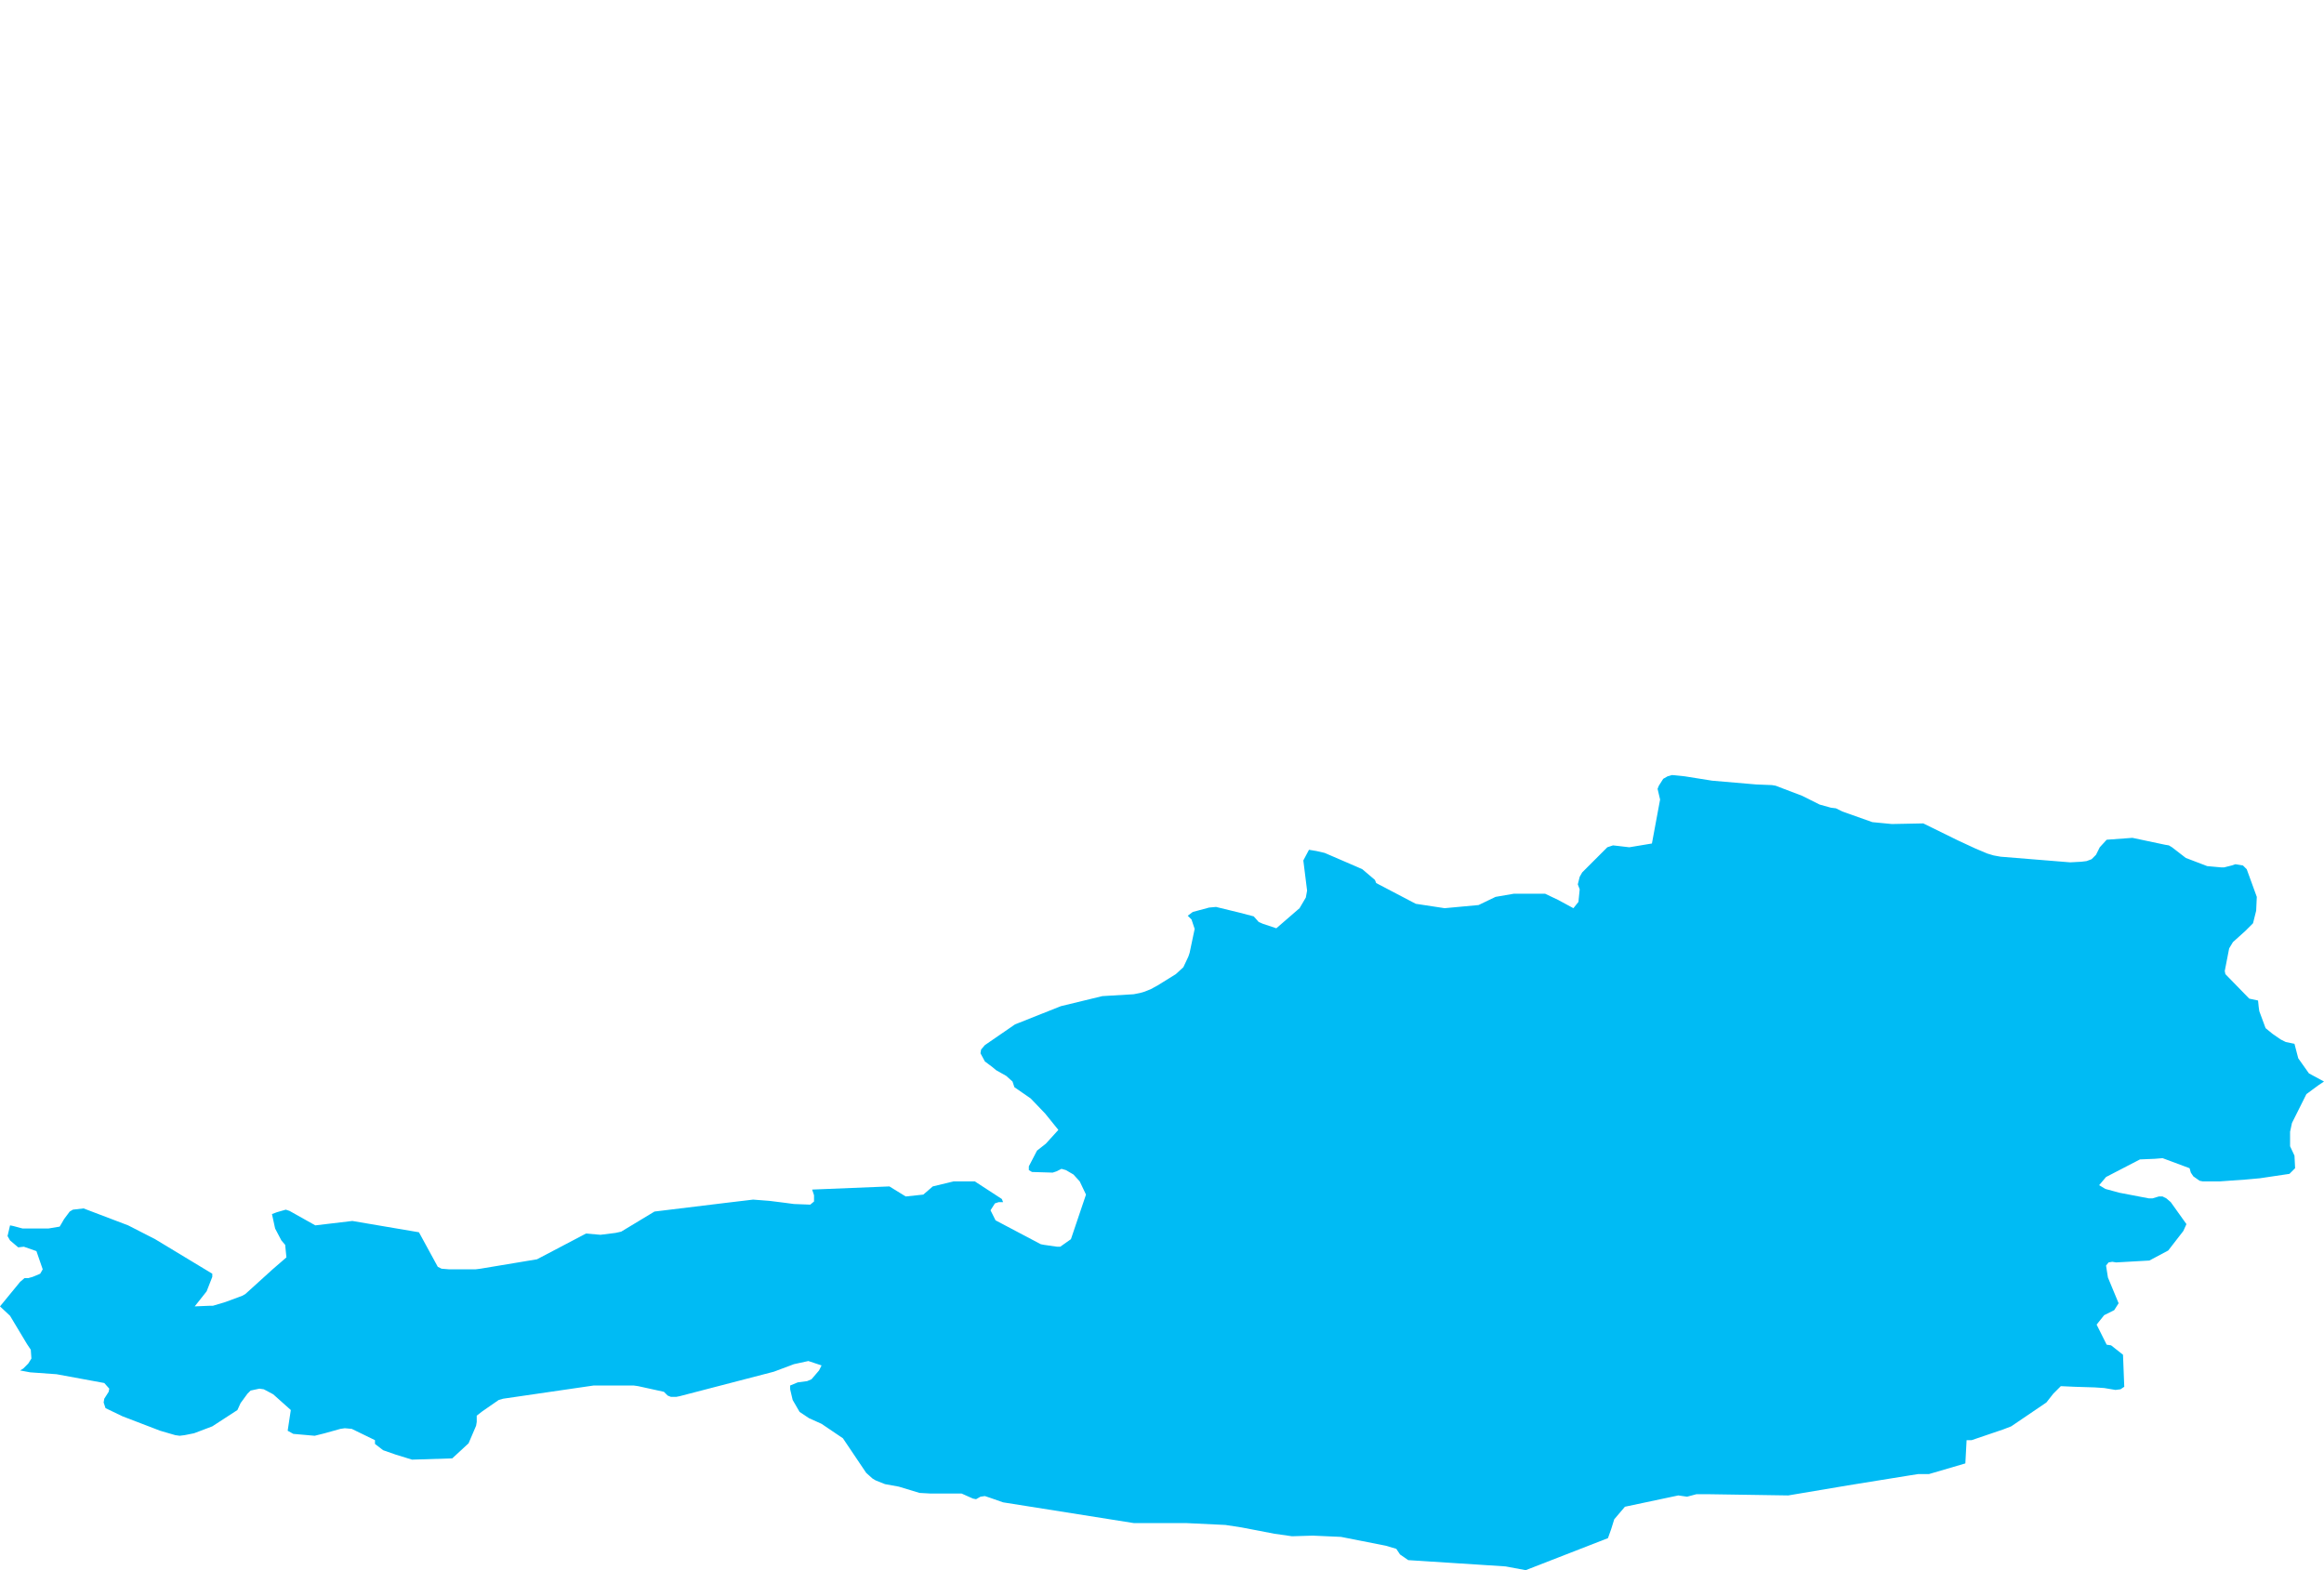 <?xml version="1.0" encoding="UTF-8" standalone="yes"?>
<!DOCTYPE svg PUBLIC "-//W3C//DTD SVG 1.0//EN" "http://www.w3.org/TR/2001/REC-SVG-20010904/DTD/svg10.dtd">
<svg height="250" width="370" xmlns="http://www.w3.org/2000/svg" xmlns:svg="http://www.w3.org/2000/svg" xmlns:xlink="http://www.w3.org/1999/xlink">
	<g id="g1-f1-TM_WORLD_BORDERS-0_3">
		<g id="g3-40" style="stroke-miterlimit: 3; fill: #00BBF4; stroke: #000000; stroke-opacity: 1; stroke-width: 0.005; stroke-linejoin: bevel; stroke-linecap: square">
			<polygon id="pgon1" points="208.4,135.3 209.6,135.5 210.9,135.8 216.0,138.0 216.9,138.4 218.9,140.1 219.1,140.6 225.4,143.9 230.0,144.6 235.4,144.1 238.1,142.8 241.0,142.3 246.0,142.3 248.1,143.3 250.5,144.6 251.3,143.6 251.5,141.6 251.2,140.8 251.5,139.6 251.9,138.9 255.9,134.9 256.8,134.6 257.7,134.7 259.4,134.9 263.0,134.3 264.3,127.3 263.9,125.6 264.1,125.1 264.8,124.0 265.5,123.6 266.2,123.4 268.2,123.6 272.6,124.3 279.6,124.9 282.1,125.0 282.7,125.1 284.0,125.6 286.9,126.7 289.7,128.1 291.5,128.6 292.3,128.7 293.3,129.2 298.1,130.9 301.2,131.2 306.2,131.1 311.7,133.8 314.5,135.1 316.4,135.9 317.4,136.2 318.5,136.4 329.6,137.3 331.4,137.2 332.2,137.1 333.0,136.8 333.7,136.1 334.3,134.9 335.4,133.7 339.5,133.4 344.7,134.5 345.3,134.6 345.8,134.9 348.0,136.6 351.4,137.9 353.6,138.1 354.1,138.1 355.3,137.8 355.9,137.6 357.1,137.8 357.7,138.4 359.3,142.8 359.2,145.0 358.7,147.0 357.5,148.2 355.5,150.0 354.9,151.0 354.2,154.6 354.3,155.1 358.1,159.0 359.5,159.3 359.6,160.3 359.7,161.0 360.7,163.7 361.8,164.6 363.1,165.5 363.9,165.9 365.3,166.2 365.9,168.5 367.6,170.9 370.0,172.2 369.1,172.8 367.2,174.2 364.9,178.8 364.6,180.2 364.6,182.5 365.3,184.0 365.4,186.0 364.5,186.9 359.8,187.6 357.6,187.8 353.4,188.1 350.7,188.1 350.2,188.0 349.2,187.3 348.8,186.7 348.6,186.0 344.3,184.4 343.1,184.5 340.7,184.6 335.3,187.4 334.2,188.7 335.2,189.3 337.4,189.9 342.1,190.8 342.7,190.8 343.7,190.5 344.3,190.5 344.9,190.8 345.6,191.4 348.1,194.9 347.6,196.0 345.2,199.1 342.2,200.7 336.9,201.0 336.3,200.9 335.7,201.0 335.3,201.5 335.6,203.4 337.3,207.5 336.6,208.6 335.0,209.4 333.8,210.9 335.4,214.1 336.1,214.2 338.0,215.7 338.2,220.8 337.6,221.2 336.8,221.3 335.0,221.0 333.5,220.9 330.3,220.8 328.1,220.7 326.9,221.9 325.8,223.3 320.2,227.1 318.9,227.6 313.9,229.3 313.1,229.3 312.9,233.0 307.1,234.7 306.2,234.7 305.4,234.7 304.1,234.9 294.2,236.5 284.7,238.1 271.7,237.9 270.1,237.9 268.6,238.3 267.2,238.1 258.7,239.9 257.0,241.9 256.5,243.5 256.0,244.9 242.9,250.0 239.7,249.4 224.2,248.4 222.9,247.5 222.3,246.6 220.6,246.1 213.5,244.7 209.0,244.5 205.7,244.6 202.9,244.2 197.7,243.2 195.1,242.8 188.8,242.5 180.5,242.5 159.7,239.2 157.7,238.5 156.8,238.2 156.1,238.3 155.4,238.7 154.9,238.6 153.1,237.8 148.2,237.8 146.4,237.7 143.1,236.7 140.9,236.3 139.4,235.7 138.9,235.4 137.9,234.5 134.2,229.0 130.8,226.7 128.8,225.8 127.3,224.8 126.2,222.9 125.8,221.2 125.8,220.6 127.0,220.1 128.5,219.9 129.2,219.6 130.4,218.2 130.8,217.4 128.7,216.7 126.4,217.2 123.2,218.4 108.2,222.3 107.7,222.4 106.8,222.4 106.3,222.2 105.7,221.6 101.6,220.7 100.9,220.6 94.5,220.6 80.1,222.7 79.4,222.9 76.8,224.7 75.9,225.4 75.9,226.4 75.8,227.0 74.6,229.8 72.0,232.2 65.6,232.4 63.0,231.6 61.0,230.9 59.7,229.9 59.7,229.3 56.0,227.5 54.9,227.4 54.2,227.5 51.7,228.2 50.1,228.6 46.7,228.3 45.8,227.8 46.3,224.5 43.5,222.0 42.0,221.2 41.3,221.1 39.9,221.4 39.4,221.9 38.3,223.4 37.8,224.5 33.8,227.1 30.9,228.2 29.9,228.4 29.4,228.5 28.6,228.6 27.9,228.5 25.5,227.8 19.5,225.5 16.8,224.2 16.5,223.3 16.6,222.7 17.3,221.6 17.4,221.1 16.6,220.2 9.0,218.8 4.8,218.5 3.2,218.2 3.7,217.9 4.5,217.1 5.0,216.3 4.9,214.9 4.3,214.0 1.6,209.5 0.0,208.0 3.2,204.1 3.9,203.5 4.5,203.5 5.2,203.3 6.4,202.8 6.8,202.1 5.8,199.2 3.8,198.5 2.9,198.6 1.6,197.5 1.2,196.8 1.6,195.1 2.1,195.2 3.6,195.6 5.7,195.6 7.7,195.6 9.5,195.3 9.8,194.8 10.2,194.1 11.1,192.9 11.6,192.6 13.3,192.4 20.4,195.1 24.7,197.3 33.8,202.8 33.8,203.3 32.9,205.6 31.0,208.0 33.4,207.9 33.9,207.9 35.9,207.3 38.6,206.3 39.1,206.0 43.4,202.1 45.6,200.2 45.4,198.2 44.8,197.5 43.8,195.6 43.3,193.3 44.1,193.0 45.5,192.6 46.1,192.8 50.2,195.1 56.1,194.4 66.7,196.2 69.7,201.7 70.3,202.0 71.5,202.1 72.5,202.1 75.7,202.1 76.5,202.0 85.5,200.5 93.3,196.4 95.6,196.6 98.0,196.3 98.9,196.1 104.2,192.9 115.7,191.5 119.9,191.0 122.5,191.2 124.9,191.5 126.4,191.7 129.0,191.8 129.6,191.3 129.6,190.3 129.3,189.4 141.6,188.9 144.2,190.5 147.0,190.2 148.5,188.9 151.8,188.1 154.6,188.1 155.2,188.1 159.5,190.9 159.7,191.4 159.0,191.4 158.4,191.6 157.7,192.7 158.5,194.3 165.7,198.1 166.2,198.2 168.3,198.5 168.8,198.5 170.5,197.3 172.9,190.2 171.9,188.1 170.9,187.0 169.7,186.3 169.0,186.1 168.2,186.5 167.6,186.7 164.3,186.6 163.8,186.3 163.8,185.7 165.1,183.2 166.5,182.1 168.5,179.9 166.4,177.3 164.1,174.9 161.5,173.1 161.2,172.2 160.2,171.3 158.6,170.4 158.0,169.9 156.8,169.0 156.1,167.7 156.2,167.1 156.8,166.4 161.6,163.1 168.9,160.2 175.5,158.6 180.5,158.3 181.5,158.1 182.2,157.9 183.2,157.5 184.3,156.9 187.2,155.1 188.4,154.0 189.2,152.3 189.4,151.7 190.2,147.9 189.7,146.4 189.1,145.8 189.9,145.2 192.5,144.5 193.6,144.4 197.3,145.3 199.6,145.9 200.4,146.8 201.1,147.1 203.2,147.8 206.9,144.6 207.9,142.9 208.1,141.8 207.5,137.0 208.4,135.3 " />
		</g>
	</g>
	<!-- 
	Generated using the Perl SVG Module V2.50
	by Ronan Oger
	Info: http://www.roitsystems.com/
 -->
</svg>